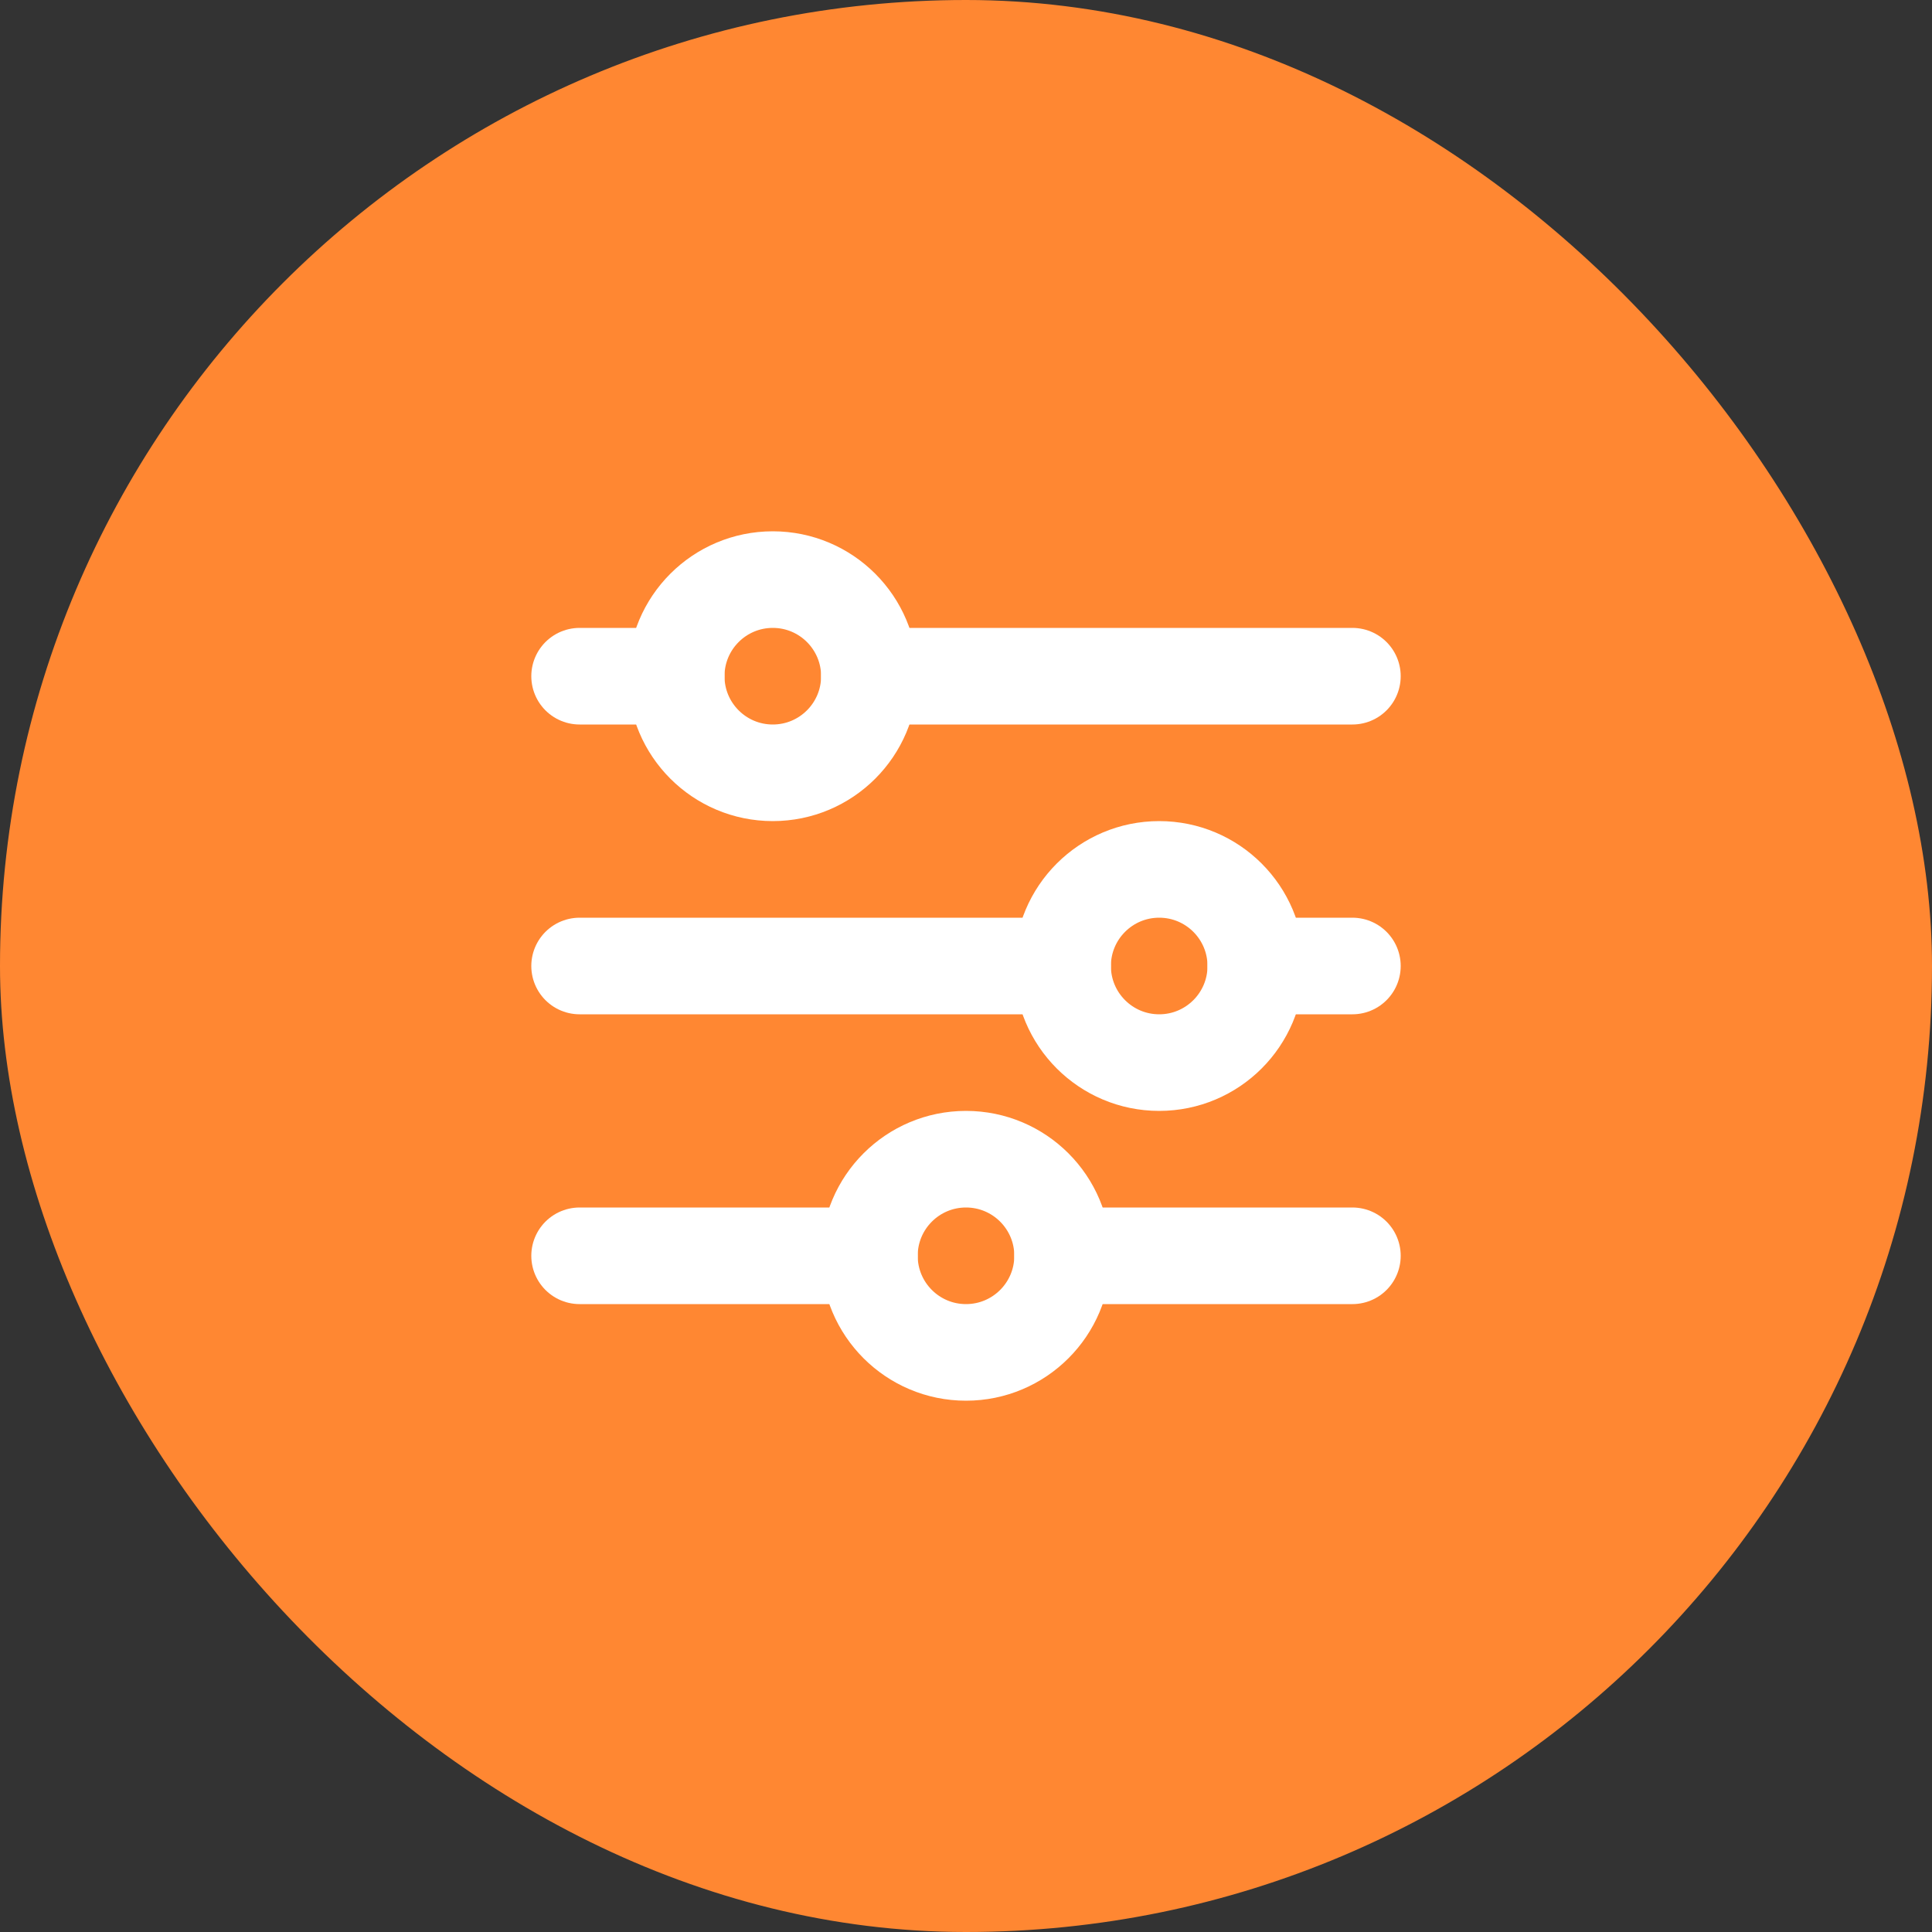 <svg width="40" height="40" viewBox="0 0 40 40" fill="none" xmlns="http://www.w3.org/2000/svg">
<rect x="0" y="0" width="40" height="40" fill="#333333" stroke="none"/>
<rect width="40" height="40" rx="20" fill="#FF8732"/>
<path d="M12 14H14" stroke="white" stroke-width="2" stroke-linecap="round" stroke-linejoin="round"/>
<path d="M18 14L28 14" stroke="white" stroke-width="2" stroke-linecap="round" stroke-linejoin="round"/>
<path d="M26 20H28" stroke="white" stroke-width="2" stroke-linecap="round" stroke-linejoin="round"/>
<path d="M12 20H22" stroke="white" stroke-width="2" stroke-linecap="round" stroke-linejoin="round"/>
<path d="M12 26H18" stroke="white" stroke-width="2" stroke-linecap="round" stroke-linejoin="round"/>
<path d="M22 26H28" stroke="white" stroke-width="2" stroke-linecap="round" stroke-linejoin="round"/>
<circle cx="16" cy="14" r="2" stroke="white" stroke-width="2"/>
<circle cx="24" cy="20" r="2" stroke="white" stroke-width="2"/>
<circle cx="20" cy="26" r="2" stroke="white" stroke-width="2"/>
</svg>
